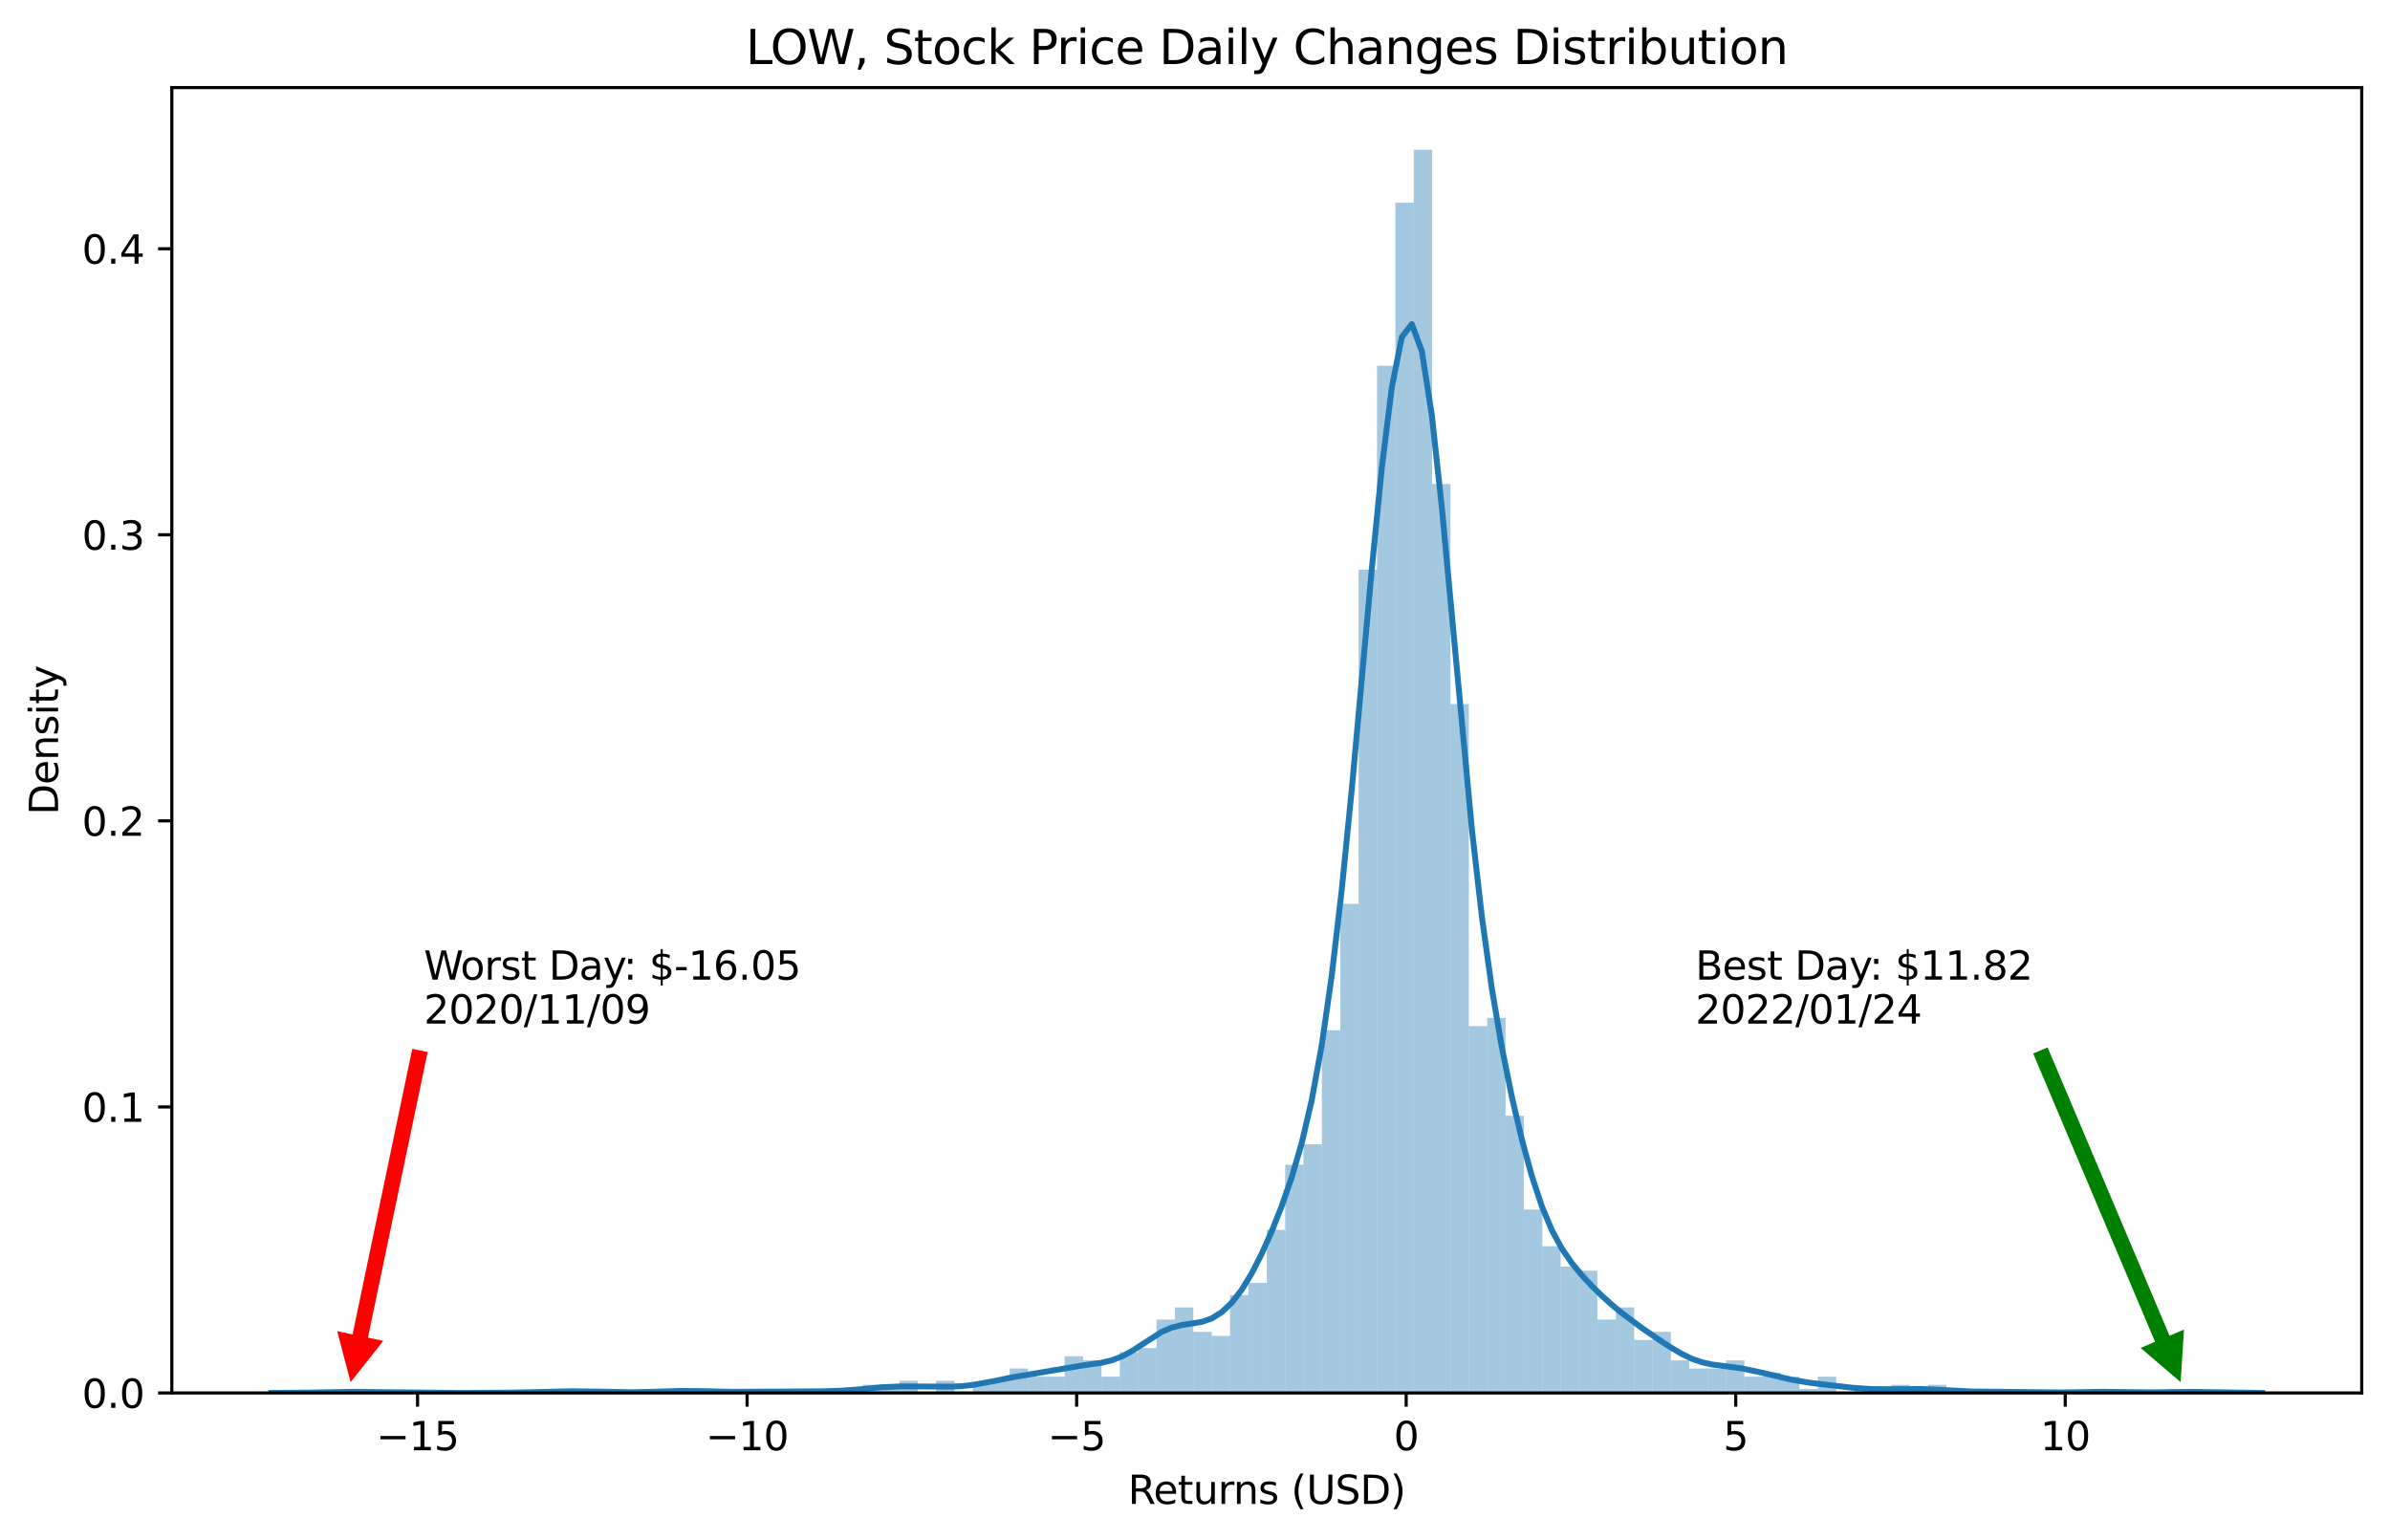 <?xml version="1.0" encoding="utf-8" standalone="no"?>
<!DOCTYPE svg PUBLIC "-//W3C//DTD SVG 1.1//EN"
  "http://www.w3.org/Graphics/SVG/1.1/DTD/svg11.dtd">
<svg xmlns:xlink="http://www.w3.org/1999/xlink" width="608.981pt" height="392.514pt" viewBox="0 0 608.981 392.514" xmlns="http://www.w3.org/2000/svg" version="1.1">
 <defs>
  <style type="text/css">*{stroke-linejoin: round; stroke-linecap: butt}</style>
 </defs>
 <g id="figure_1">
  <g id="patch_1">
   <path d="M 0 392.514 
L 608.981 392.514 
L 608.981 0 
L 0 0 
z
" style="fill: #ffffff"/>
  </g>
  <g id="axes_1">
   <g id="patch_2">
    <path d="M 43.781 354.958 
L 601.781 354.958 
L 601.781 22.318 
L 43.781 22.318 
z
" style="fill: #ffffff"/>
   </g>
   <g id="patch_3">
    <path d="M 88.761 354.958 
L 93.442 354.958 
L 93.442 353.919 
L 88.761 353.919 
z
" clip-path="url(#pbdc66cc6b4)" style="fill: #1f77b4; opacity: 0.4"/>
   </g>
   <g id="patch_4">
    <path d="M 93.442 354.958 
L 98.122 354.958 
L 98.122 354.958 
L 93.442 354.958 
z
" clip-path="url(#pbdc66cc6b4)" style="fill: #1f77b4; opacity: 0.4"/>
   </g>
   <g id="patch_5">
    <path d="M 98.122 354.958 
L 102.803 354.958 
L 102.803 354.958 
L 98.122 354.958 
z
" clip-path="url(#pbdc66cc6b4)" style="fill: #1f77b4; opacity: 0.4"/>
   </g>
   <g id="patch_6">
    <path d="M 102.803 354.958 
L 107.483 354.958 
L 107.483 354.958 
L 102.803 354.958 
z
" clip-path="url(#pbdc66cc6b4)" style="fill: #1f77b4; opacity: 0.4"/>
   </g>
   <g id="patch_7">
    <path d="M 107.483 354.958 
L 112.163 354.958 
L 112.163 354.958 
L 107.483 354.958 
z
" clip-path="url(#pbdc66cc6b4)" style="fill: #1f77b4; opacity: 0.4"/>
   </g>
   <g id="patch_8">
    <path d="M 112.163 354.958 
L 116.844 354.958 
L 116.844 354.958 
L 112.163 354.958 
z
" clip-path="url(#pbdc66cc6b4)" style="fill: #1f77b4; opacity: 0.4"/>
   </g>
   <g id="patch_9">
    <path d="M 116.844 354.958 
L 121.524 354.958 
L 121.524 354.958 
L 116.844 354.958 
z
" clip-path="url(#pbdc66cc6b4)" style="fill: #1f77b4; opacity: 0.4"/>
   </g>
   <g id="patch_10">
    <path d="M 121.524 354.958 
L 126.205 354.958 
L 126.205 354.958 
L 121.524 354.958 
z
" clip-path="url(#pbdc66cc6b4)" style="fill: #1f77b4; opacity: 0.4"/>
   </g>
   <g id="patch_11">
    <path d="M 126.205 354.958 
L 130.885 354.958 
L 130.885 354.958 
L 126.205 354.958 
z
" clip-path="url(#pbdc66cc6b4)" style="fill: #1f77b4; opacity: 0.4"/>
   </g>
   <g id="patch_12">
    <path d="M 130.885 354.958 
L 135.565 354.958 
L 135.565 354.958 
L 130.885 354.958 
z
" clip-path="url(#pbdc66cc6b4)" style="fill: #1f77b4; opacity: 0.4"/>
   </g>
   <g id="patch_13">
    <path d="M 135.565 354.958 
L 140.246 354.958 
L 140.246 354.958 
L 135.565 354.958 
z
" clip-path="url(#pbdc66cc6b4)" style="fill: #1f77b4; opacity: 0.4"/>
   </g>
   <g id="patch_14">
    <path d="M 140.246 354.958 
L 144.926 354.958 
L 144.926 353.919 
L 140.246 353.919 
z
" clip-path="url(#pbdc66cc6b4)" style="fill: #1f77b4; opacity: 0.4"/>
   </g>
   <g id="patch_15">
    <path d="M 144.926 354.958 
L 149.607 354.958 
L 149.607 354.958 
L 144.926 354.958 
z
" clip-path="url(#pbdc66cc6b4)" style="fill: #1f77b4; opacity: 0.4"/>
   </g>
   <g id="patch_16">
    <path d="M 149.607 354.958 
L 154.287 354.958 
L 154.287 353.919 
L 149.607 353.919 
z
" clip-path="url(#pbdc66cc6b4)" style="fill: #1f77b4; opacity: 0.4"/>
   </g>
   <g id="patch_17">
    <path d="M 154.287 354.958 
L 158.967 354.958 
L 158.967 354.958 
L 154.287 354.958 
z
" clip-path="url(#pbdc66cc6b4)" style="fill: #1f77b4; opacity: 0.4"/>
   </g>
   <g id="patch_18">
    <path d="M 158.967 354.958 
L 163.648 354.958 
L 163.648 354.958 
L 158.967 354.958 
z
" clip-path="url(#pbdc66cc6b4)" style="fill: #1f77b4; opacity: 0.4"/>
   </g>
   <g id="patch_19">
    <path d="M 163.648 354.958 
L 168.328 354.958 
L 168.328 354.958 
L 163.648 354.958 
z
" clip-path="url(#pbdc66cc6b4)" style="fill: #1f77b4; opacity: 0.4"/>
   </g>
   <g id="patch_20">
    <path d="M 168.328 354.958 
L 173.009 354.958 
L 173.009 353.919 
L 168.328 353.919 
z
" clip-path="url(#pbdc66cc6b4)" style="fill: #1f77b4; opacity: 0.4"/>
   </g>
   <g id="patch_21">
    <path d="M 173.009 354.958 
L 177.689 354.958 
L 177.689 354.958 
L 173.009 354.958 
z
" clip-path="url(#pbdc66cc6b4)" style="fill: #1f77b4; opacity: 0.4"/>
   </g>
   <g id="patch_22">
    <path d="M 177.689 354.958 
L 182.369 354.958 
L 182.369 353.919 
L 177.689 353.919 
z
" clip-path="url(#pbdc66cc6b4)" style="fill: #1f77b4; opacity: 0.4"/>
   </g>
   <g id="patch_23">
    <path d="M 182.369 354.958 
L 187.05 354.958 
L 187.05 354.958 
L 182.369 354.958 
z
" clip-path="url(#pbdc66cc6b4)" style="fill: #1f77b4; opacity: 0.4"/>
   </g>
   <g id="patch_24">
    <path d="M 187.05 354.958 
L 191.73 354.958 
L 191.73 354.958 
L 187.05 354.958 
z
" clip-path="url(#pbdc66cc6b4)" style="fill: #1f77b4; opacity: 0.4"/>
   </g>
   <g id="patch_25">
    <path d="M 191.73 354.958 
L 196.411 354.958 
L 196.411 353.919 
L 191.73 353.919 
z
" clip-path="url(#pbdc66cc6b4)" style="fill: #1f77b4; opacity: 0.4"/>
   </g>
   <g id="patch_26">
    <path d="M 196.411 354.958 
L 201.091 354.958 
L 201.091 354.958 
L 196.411 354.958 
z
" clip-path="url(#pbdc66cc6b4)" style="fill: #1f77b4; opacity: 0.4"/>
   </g>
   <g id="patch_27">
    <path d="M 201.091 354.958 
L 205.771 354.958 
L 205.771 354.958 
L 201.091 354.958 
z
" clip-path="url(#pbdc66cc6b4)" style="fill: #1f77b4; opacity: 0.4"/>
   </g>
   <g id="patch_28">
    <path d="M 205.771 354.958 
L 210.452 354.958 
L 210.452 353.919 
L 205.771 353.919 
z
" clip-path="url(#pbdc66cc6b4)" style="fill: #1f77b4; opacity: 0.4"/>
   </g>
   <g id="patch_29">
    <path d="M 210.452 354.958 
L 215.132 354.958 
L 215.132 354.958 
L 210.452 354.958 
z
" clip-path="url(#pbdc66cc6b4)" style="fill: #1f77b4; opacity: 0.4"/>
   </g>
   <g id="patch_30">
    <path d="M 215.132 354.958 
L 219.813 354.958 
L 219.813 354.958 
L 215.132 354.958 
z
" clip-path="url(#pbdc66cc6b4)" style="fill: #1f77b4; opacity: 0.4"/>
   </g>
   <g id="patch_31">
    <path d="M 219.813 354.958 
L 224.493 354.958 
L 224.493 352.881 
L 219.813 352.881 
z
" clip-path="url(#pbdc66cc6b4)" style="fill: #1f77b4; opacity: 0.4"/>
   </g>
   <g id="patch_32">
    <path d="M 224.493 354.958 
L 229.173 354.958 
L 229.173 353.919 
L 224.493 353.919 
z
" clip-path="url(#pbdc66cc6b4)" style="fill: #1f77b4; opacity: 0.4"/>
   </g>
   <g id="patch_33">
    <path d="M 229.173 354.958 
L 233.854 354.958 
L 233.854 351.842 
L 229.173 351.842 
z
" clip-path="url(#pbdc66cc6b4)" style="fill: #1f77b4; opacity: 0.4"/>
   </g>
   <g id="patch_34">
    <path d="M 233.854 354.958 
L 238.534 354.958 
L 238.534 354.958 
L 233.854 354.958 
z
" clip-path="url(#pbdc66cc6b4)" style="fill: #1f77b4; opacity: 0.4"/>
   </g>
   <g id="patch_35">
    <path d="M 238.534 354.958 
L 243.214 354.958 
L 243.214 351.842 
L 238.534 351.842 
z
" clip-path="url(#pbdc66cc6b4)" style="fill: #1f77b4; opacity: 0.4"/>
   </g>
   <g id="patch_36">
    <path d="M 243.214 354.958 
L 247.895 354.958 
L 247.895 354.958 
L 243.214 354.958 
z
" clip-path="url(#pbdc66cc6b4)" style="fill: #1f77b4; opacity: 0.4"/>
   </g>
   <g id="patch_37">
    <path d="M 247.895 354.958 
L 252.575 354.958 
L 252.575 352.881 
L 247.895 352.881 
z
" clip-path="url(#pbdc66cc6b4)" style="fill: #1f77b4; opacity: 0.4"/>
   </g>
   <g id="patch_38">
    <path d="M 252.575 354.958 
L 257.256 354.958 
L 257.256 351.842 
L 252.575 351.842 
z
" clip-path="url(#pbdc66cc6b4)" style="fill: #1f77b4; opacity: 0.4"/>
   </g>
   <g id="patch_39">
    <path d="M 257.256 354.958 
L 261.936 354.958 
L 261.936 348.726 
L 257.256 348.726 
z
" clip-path="url(#pbdc66cc6b4)" style="fill: #1f77b4; opacity: 0.4"/>
   </g>
   <g id="patch_40">
    <path d="M 261.936 354.958 
L 266.616 354.958 
L 266.616 350.803 
L 261.936 350.803 
z
" clip-path="url(#pbdc66cc6b4)" style="fill: #1f77b4; opacity: 0.4"/>
   </g>
   <g id="patch_41">
    <path d="M 266.616 354.958 
L 271.297 354.958 
L 271.297 350.803 
L 266.616 350.803 
z
" clip-path="url(#pbdc66cc6b4)" style="fill: #1f77b4; opacity: 0.4"/>
   </g>
   <g id="patch_42">
    <path d="M 271.297 354.958 
L 275.977 354.958 
L 275.977 345.61 
L 271.297 345.61 
z
" clip-path="url(#pbdc66cc6b4)" style="fill: #1f77b4; opacity: 0.4"/>
   </g>
   <g id="patch_43">
    <path d="M 275.977 354.958 
L 280.658 354.958 
L 280.658 346.649 
L 275.977 346.649 
z
" clip-path="url(#pbdc66cc6b4)" style="fill: #1f77b4; opacity: 0.4"/>
   </g>
   <g id="patch_44">
    <path d="M 280.658 354.958 
L 285.338 354.958 
L 285.338 350.803 
L 280.658 350.803 
z
" clip-path="url(#pbdc66cc6b4)" style="fill: #1f77b4; opacity: 0.4"/>
   </g>
   <g id="patch_45">
    <path d="M 285.338 354.958 
L 290.018 354.958 
L 290.018 344.571 
L 285.338 344.571 
z
" clip-path="url(#pbdc66cc6b4)" style="fill: #1f77b4; opacity: 0.4"/>
   </g>
   <g id="patch_46">
    <path d="M 290.018 354.958 
L 294.699 354.958 
L 294.699 343.533 
L 290.018 343.533 
z
" clip-path="url(#pbdc66cc6b4)" style="fill: #1f77b4; opacity: 0.4"/>
   </g>
   <g id="patch_47">
    <path d="M 294.699 354.958 
L 299.379 354.958 
L 299.379 336.262 
L 294.699 336.262 
z
" clip-path="url(#pbdc66cc6b4)" style="fill: #1f77b4; opacity: 0.4"/>
   </g>
   <g id="patch_48">
    <path d="M 299.379 354.958 
L 304.06 354.958 
L 304.06 333.146 
L 299.379 333.146 
z
" clip-path="url(#pbdc66cc6b4)" style="fill: #1f77b4; opacity: 0.4"/>
   </g>
   <g id="patch_49">
    <path d="M 304.06 354.958 
L 308.74 354.958 
L 308.74 339.378 
L 304.06 339.378 
z
" clip-path="url(#pbdc66cc6b4)" style="fill: #1f77b4; opacity: 0.4"/>
   </g>
   <g id="patch_50">
    <path d="M 308.74 354.958 
L 313.42 354.958 
L 313.42 340.416 
L 308.74 340.416 
z
" clip-path="url(#pbdc66cc6b4)" style="fill: #1f77b4; opacity: 0.4"/>
   </g>
   <g id="patch_51">
    <path d="M 313.42 354.958 
L 318.101 354.958 
L 318.101 330.03 
L 313.42 330.03 
z
" clip-path="url(#pbdc66cc6b4)" style="fill: #1f77b4; opacity: 0.4"/>
   </g>
   <g id="patch_52">
    <path d="M 318.101 354.958 
L 322.781 354.958 
L 322.781 326.914 
L 318.101 326.914 
z
" clip-path="url(#pbdc66cc6b4)" style="fill: #1f77b4; opacity: 0.4"/>
   </g>
   <g id="patch_53">
    <path d="M 322.781 354.958 
L 327.462 354.958 
L 327.462 313.411 
L 322.781 313.411 
z
" clip-path="url(#pbdc66cc6b4)" style="fill: #1f77b4; opacity: 0.4"/>
   </g>
   <g id="patch_54">
    <path d="M 327.462 354.958 
L 332.142 354.958 
L 332.142 296.792 
L 327.462 296.792 
z
" clip-path="url(#pbdc66cc6b4)" style="fill: #1f77b4; opacity: 0.4"/>
   </g>
   <g id="patch_55">
    <path d="M 332.142 354.958 
L 336.822 354.958 
L 336.822 291.598 
L 332.142 291.598 
z
" clip-path="url(#pbdc66cc6b4)" style="fill: #1f77b4; opacity: 0.4"/>
   </g>
   <g id="patch_56">
    <path d="M 336.822 354.958 
L 341.503 354.958 
L 341.503 262.515 
L 336.822 262.515 
z
" clip-path="url(#pbdc66cc6b4)" style="fill: #1f77b4; opacity: 0.4"/>
   </g>
   <g id="patch_57">
    <path d="M 341.503 354.958 
L 346.183 354.958 
L 346.183 230.316 
L 341.503 230.316 
z
" clip-path="url(#pbdc66cc6b4)" style="fill: #1f77b4; opacity: 0.4"/>
   </g>
   <g id="patch_58">
    <path d="M 346.183 354.958 
L 350.864 354.958 
L 350.864 145.143 
L 346.183 145.143 
z
" clip-path="url(#pbdc66cc6b4)" style="fill: #1f77b4; opacity: 0.4"/>
   </g>
   <g id="patch_59">
    <path d="M 350.864 354.958 
L 355.544 354.958 
L 355.544 93.209 
L 350.864 93.209 
z
" clip-path="url(#pbdc66cc6b4)" style="fill: #1f77b4; opacity: 0.4"/>
   </g>
   <g id="patch_60">
    <path d="M 355.544 354.958 
L 360.224 354.958 
L 360.224 51.661 
L 355.544 51.661 
z
" clip-path="url(#pbdc66cc6b4)" style="fill: #1f77b4; opacity: 0.4"/>
   </g>
   <g id="patch_61">
    <path d="M 360.224 354.958 
L 364.905 354.958 
L 364.905 38.158 
L 360.224 38.158 
z
" clip-path="url(#pbdc66cc6b4)" style="fill: #1f77b4; opacity: 0.4"/>
   </g>
   <g id="patch_62">
    <path d="M 364.905 354.958 
L 369.585 354.958 
L 369.585 123.331 
L 364.905 123.331 
z
" clip-path="url(#pbdc66cc6b4)" style="fill: #1f77b4; opacity: 0.4"/>
   </g>
   <g id="patch_63">
    <path d="M 369.585 354.958 
L 374.266 354.958 
L 374.266 179.42 
L 369.585 179.42 
z
" clip-path="url(#pbdc66cc6b4)" style="fill: #1f77b4; opacity: 0.4"/>
   </g>
   <g id="patch_64">
    <path d="M 374.266 354.958 
L 378.946 354.958 
L 378.946 261.476 
L 374.266 261.476 
z
" clip-path="url(#pbdc66cc6b4)" style="fill: #1f77b4; opacity: 0.4"/>
   </g>
   <g id="patch_65">
    <path d="M 378.946 354.958 
L 383.626 354.958 
L 383.626 259.399 
L 378.946 259.399 
z
" clip-path="url(#pbdc66cc6b4)" style="fill: #1f77b4; opacity: 0.4"/>
   </g>
   <g id="patch_66">
    <path d="M 383.626 354.958 
L 388.307 354.958 
L 388.307 284.327 
L 383.626 284.327 
z
" clip-path="url(#pbdc66cc6b4)" style="fill: #1f77b4; opacity: 0.4"/>
   </g>
   <g id="patch_67">
    <path d="M 388.307 354.958 
L 392.987 354.958 
L 392.987 308.217 
L 388.307 308.217 
z
" clip-path="url(#pbdc66cc6b4)" style="fill: #1f77b4; opacity: 0.4"/>
   </g>
   <g id="patch_68">
    <path d="M 392.987 354.958 
L 397.668 354.958 
L 397.668 317.565 
L 392.987 317.565 
z
" clip-path="url(#pbdc66cc6b4)" style="fill: #1f77b4; opacity: 0.4"/>
   </g>
   <g id="patch_69">
    <path d="M 397.668 354.958 
L 402.348 354.958 
L 402.348 322.759 
L 397.668 322.759 
z
" clip-path="url(#pbdc66cc6b4)" style="fill: #1f77b4; opacity: 0.4"/>
   </g>
   <g id="patch_70">
    <path d="M 402.348 354.958 
L 407.028 354.958 
L 407.028 323.797 
L 402.348 323.797 
z
" clip-path="url(#pbdc66cc6b4)" style="fill: #1f77b4; opacity: 0.4"/>
   </g>
   <g id="patch_71">
    <path d="M 407.028 354.958 
L 411.709 354.958 
L 411.709 336.262 
L 407.028 336.262 
z
" clip-path="url(#pbdc66cc6b4)" style="fill: #1f77b4; opacity: 0.4"/>
   </g>
   <g id="patch_72">
    <path d="M 411.709 354.958 
L 416.389 354.958 
L 416.389 333.146 
L 411.709 333.146 
z
" clip-path="url(#pbdc66cc6b4)" style="fill: #1f77b4; opacity: 0.4"/>
   </g>
   <g id="patch_73">
    <path d="M 416.389 354.958 
L 421.07 354.958 
L 421.07 341.455 
L 416.389 341.455 
z
" clip-path="url(#pbdc66cc6b4)" style="fill: #1f77b4; opacity: 0.4"/>
   </g>
   <g id="patch_74">
    <path d="M 421.07 354.958 
L 425.75 354.958 
L 425.75 339.378 
L 421.07 339.378 
z
" clip-path="url(#pbdc66cc6b4)" style="fill: #1f77b4; opacity: 0.4"/>
   </g>
   <g id="patch_75">
    <path d="M 425.75 354.958 
L 430.43 354.958 
L 430.43 346.649 
L 425.75 346.649 
z
" clip-path="url(#pbdc66cc6b4)" style="fill: #1f77b4; opacity: 0.4"/>
   </g>
   <g id="patch_76">
    <path d="M 430.43 354.958 
L 435.111 354.958 
L 435.111 348.726 
L 430.43 348.726 
z
" clip-path="url(#pbdc66cc6b4)" style="fill: #1f77b4; opacity: 0.4"/>
   </g>
   <g id="patch_77">
    <path d="M 435.111 354.958 
L 439.791 354.958 
L 439.791 348.726 
L 435.111 348.726 
z
" clip-path="url(#pbdc66cc6b4)" style="fill: #1f77b4; opacity: 0.4"/>
   </g>
   <g id="patch_78">
    <path d="M 439.791 354.958 
L 444.472 354.958 
L 444.472 346.649 
L 439.791 346.649 
z
" clip-path="url(#pbdc66cc6b4)" style="fill: #1f77b4; opacity: 0.4"/>
   </g>
   <g id="patch_79">
    <path d="M 444.472 354.958 
L 449.152 354.958 
L 449.152 350.803 
L 444.472 350.803 
z
" clip-path="url(#pbdc66cc6b4)" style="fill: #1f77b4; opacity: 0.4"/>
   </g>
   <g id="patch_80">
    <path d="M 449.152 354.958 
L 453.832 354.958 
L 453.832 349.765 
L 449.152 349.765 
z
" clip-path="url(#pbdc66cc6b4)" style="fill: #1f77b4; opacity: 0.4"/>
   </g>
   <g id="patch_81">
    <path d="M 453.832 354.958 
L 458.513 354.958 
L 458.513 350.803 
L 453.832 350.803 
z
" clip-path="url(#pbdc66cc6b4)" style="fill: #1f77b4; opacity: 0.4"/>
   </g>
   <g id="patch_82">
    <path d="M 458.513 354.958 
L 463.193 354.958 
L 463.193 353.919 
L 458.513 353.919 
z
" clip-path="url(#pbdc66cc6b4)" style="fill: #1f77b4; opacity: 0.4"/>
   </g>
   <g id="patch_83">
    <path d="M 463.193 354.958 
L 467.874 354.958 
L 467.874 350.803 
L 463.193 350.803 
z
" clip-path="url(#pbdc66cc6b4)" style="fill: #1f77b4; opacity: 0.4"/>
   </g>
   <g id="patch_84">
    <path d="M 467.874 354.958 
L 472.554 354.958 
L 472.554 354.958 
L 467.874 354.958 
z
" clip-path="url(#pbdc66cc6b4)" style="fill: #1f77b4; opacity: 0.4"/>
   </g>
   <g id="patch_85">
    <path d="M 472.554 354.958 
L 477.234 354.958 
L 477.234 353.919 
L 472.554 353.919 
z
" clip-path="url(#pbdc66cc6b4)" style="fill: #1f77b4; opacity: 0.4"/>
   </g>
   <g id="patch_86">
    <path d="M 477.234 354.958 
L 481.915 354.958 
L 481.915 354.958 
L 477.234 354.958 
z
" clip-path="url(#pbdc66cc6b4)" style="fill: #1f77b4; opacity: 0.4"/>
   </g>
   <g id="patch_87">
    <path d="M 481.915 354.958 
L 486.595 354.958 
L 486.595 352.881 
L 481.915 352.881 
z
" clip-path="url(#pbdc66cc6b4)" style="fill: #1f77b4; opacity: 0.4"/>
   </g>
   <g id="patch_88">
    <path d="M 486.595 354.958 
L 491.276 354.958 
L 491.276 354.958 
L 486.595 354.958 
z
" clip-path="url(#pbdc66cc6b4)" style="fill: #1f77b4; opacity: 0.4"/>
   </g>
   <g id="patch_89">
    <path d="M 491.276 354.958 
L 495.956 354.958 
L 495.956 352.881 
L 491.276 352.881 
z
" clip-path="url(#pbdc66cc6b4)" style="fill: #1f77b4; opacity: 0.4"/>
   </g>
   <g id="patch_90">
    <path d="M 495.956 354.958 
L 500.636 354.958 
L 500.636 354.958 
L 495.956 354.958 
z
" clip-path="url(#pbdc66cc6b4)" style="fill: #1f77b4; opacity: 0.4"/>
   </g>
   <g id="patch_91">
    <path d="M 500.636 354.958 
L 505.317 354.958 
L 505.317 354.958 
L 500.636 354.958 
z
" clip-path="url(#pbdc66cc6b4)" style="fill: #1f77b4; opacity: 0.4"/>
   </g>
   <g id="patch_92">
    <path d="M 505.317 354.958 
L 509.997 354.958 
L 509.997 353.919 
L 505.317 353.919 
z
" clip-path="url(#pbdc66cc6b4)" style="fill: #1f77b4; opacity: 0.4"/>
   </g>
   <g id="patch_93">
    <path d="M 509.997 354.958 
L 514.678 354.958 
L 514.678 354.958 
L 509.997 354.958 
z
" clip-path="url(#pbdc66cc6b4)" style="fill: #1f77b4; opacity: 0.4"/>
   </g>
   <g id="patch_94">
    <path d="M 514.678 354.958 
L 519.358 354.958 
L 519.358 354.958 
L 514.678 354.958 
z
" clip-path="url(#pbdc66cc6b4)" style="fill: #1f77b4; opacity: 0.4"/>
   </g>
   <g id="patch_95">
    <path d="M 519.358 354.958 
L 524.038 354.958 
L 524.038 354.958 
L 519.358 354.958 
z
" clip-path="url(#pbdc66cc6b4)" style="fill: #1f77b4; opacity: 0.4"/>
   </g>
   <g id="patch_96">
    <path d="M 524.038 354.958 
L 528.719 354.958 
L 528.719 354.958 
L 524.038 354.958 
z
" clip-path="url(#pbdc66cc6b4)" style="fill: #1f77b4; opacity: 0.4"/>
   </g>
   <g id="patch_97">
    <path d="M 528.719 354.958 
L 533.399 354.958 
L 533.399 354.958 
L 528.719 354.958 
z
" clip-path="url(#pbdc66cc6b4)" style="fill: #1f77b4; opacity: 0.4"/>
   </g>
   <g id="patch_98">
    <path d="M 533.399 354.958 
L 538.08 354.958 
L 538.08 353.919 
L 533.399 353.919 
z
" clip-path="url(#pbdc66cc6b4)" style="fill: #1f77b4; opacity: 0.4"/>
   </g>
   <g id="patch_99">
    <path d="M 538.08 354.958 
L 542.76 354.958 
L 542.76 354.958 
L 538.08 354.958 
z
" clip-path="url(#pbdc66cc6b4)" style="fill: #1f77b4; opacity: 0.4"/>
   </g>
   <g id="patch_100">
    <path d="M 542.76 354.958 
L 547.44 354.958 
L 547.44 354.958 
L 542.76 354.958 
z
" clip-path="url(#pbdc66cc6b4)" style="fill: #1f77b4; opacity: 0.4"/>
   </g>
   <g id="patch_101">
    <path d="M 547.44 354.958 
L 552.121 354.958 
L 552.121 354.958 
L 547.44 354.958 
z
" clip-path="url(#pbdc66cc6b4)" style="fill: #1f77b4; opacity: 0.4"/>
   </g>
   <g id="patch_102">
    <path d="M 552.121 354.958 
L 556.801 354.958 
L 556.801 353.919 
L 552.121 353.919 
z
" clip-path="url(#pbdc66cc6b4)" style="fill: #1f77b4; opacity: 0.4"/>
   </g>
   <g id="matplotlib.axis_1">
    <g id="xtick_1">
     <g id="line2d_1">
      <defs>
       <path id="mb9cdaf62a6" d="M 0 0 
L 0 3.5 
" style="stroke: #000000; stroke-width: 0.8"/>
      </defs>
      <g>
       <use xlink:href="#mb9cdaf62a6" x="106.395" y="354.958" style="stroke: #000000; stroke-width: 0.8"/>
      </g>
     </g>
     <g id="text_1">
      <!-- −15 -->
      <g transform="translate(95.842 369.557)scale(0.1 -0.1)">
       <defs>
        <path id="DejaVuSans-2212" d="M 678 2272 
L 4684 2272 
L 4684 1741 
L 678 1741 
L 678 2272 
z
" transform="scale(0.016)"/>
        <path id="DejaVuSans-31" d="M 794 531 
L 1825 531 
L 1825 4091 
L 703 3866 
L 703 4441 
L 1819 4666 
L 2450 4666 
L 2450 531 
L 3481 531 
L 3481 0 
L 794 0 
L 794 531 
z
" transform="scale(0.016)"/>
        <path id="DejaVuSans-35" d="M 691 4666 
L 3169 4666 
L 3169 4134 
L 1269 4134 
L 1269 2991 
Q 1406 3038 1543 3061 
Q 1681 3084 1819 3084 
Q 2600 3084 3056 2656 
Q 3513 2228 3513 1497 
Q 3513 744 3044 326 
Q 2575 -91 1722 -91 
Q 1428 -91 1123 -41 
Q 819 9 494 109 
L 494 744 
Q 775 591 1075 516 
Q 1375 441 1709 441 
Q 2250 441 2565 725 
Q 2881 1009 2881 1497 
Q 2881 1984 2565 2268 
Q 2250 2553 1709 2553 
Q 1456 2553 1204 2497 
Q 953 2441 691 2322 
L 691 4666 
z
" transform="scale(0.016)"/>
       </defs>
       <use xlink:href="#DejaVuSans-2212"/>
       <use xlink:href="#DejaVuSans-31" x="83.789"/>
       <use xlink:href="#DejaVuSans-35" x="147.412"/>
      </g>
     </g>
    </g>
    <g id="xtick_2">
     <g id="line2d_2">
      <g>
       <use xlink:href="#mb9cdaf62a6" x="190.363" y="354.958" style="stroke: #000000; stroke-width: 0.8"/>
      </g>
     </g>
     <g id="text_2">
      <!-- −10 -->
      <g transform="translate(179.811 369.557)scale(0.1 -0.1)">
       <defs>
        <path id="DejaVuSans-30" d="M 2034 4250 
Q 1547 4250 1301 3770 
Q 1056 3291 1056 2328 
Q 1056 1369 1301 889 
Q 1547 409 2034 409 
Q 2525 409 2770 889 
Q 3016 1369 3016 2328 
Q 3016 3291 2770 3770 
Q 2525 4250 2034 4250 
z
M 2034 4750 
Q 2819 4750 3233 4129 
Q 3647 3509 3647 2328 
Q 3647 1150 3233 529 
Q 2819 -91 2034 -91 
Q 1250 -91 836 529 
Q 422 1150 422 2328 
Q 422 3509 836 4129 
Q 1250 4750 2034 4750 
z
" transform="scale(0.016)"/>
       </defs>
       <use xlink:href="#DejaVuSans-2212"/>
       <use xlink:href="#DejaVuSans-31" x="83.789"/>
       <use xlink:href="#DejaVuSans-30" x="147.412"/>
      </g>
     </g>
    </g>
    <g id="xtick_3">
     <g id="line2d_3">
      <g>
       <use xlink:href="#mb9cdaf62a6" x="274.331" y="354.958" style="stroke: #000000; stroke-width: 0.8"/>
      </g>
     </g>
     <g id="text_3">
      <!-- −5 -->
      <g transform="translate(266.96 369.557)scale(0.1 -0.1)">
       <use xlink:href="#DejaVuSans-2212"/>
       <use xlink:href="#DejaVuSans-35" x="83.789"/>
      </g>
     </g>
    </g>
    <g id="xtick_4">
     <g id="line2d_4">
      <g>
       <use xlink:href="#mb9cdaf62a6" x="358.3" y="354.958" style="stroke: #000000; stroke-width: 0.8"/>
      </g>
     </g>
     <g id="text_4">
      <!-- 0 -->
      <g transform="translate(355.119 369.557)scale(0.1 -0.1)">
       <use xlink:href="#DejaVuSans-30"/>
      </g>
     </g>
    </g>
    <g id="xtick_5">
     <g id="line2d_5">
      <g>
       <use xlink:href="#mb9cdaf62a6" x="442.268" y="354.958" style="stroke: #000000; stroke-width: 0.8"/>
      </g>
     </g>
     <g id="text_5">
      <!-- 5 -->
      <g transform="translate(439.087 369.557)scale(0.1 -0.1)">
       <use xlink:href="#DejaVuSans-35"/>
      </g>
     </g>
    </g>
    <g id="xtick_6">
     <g id="line2d_6">
      <g>
       <use xlink:href="#mb9cdaf62a6" x="526.237" y="354.958" style="stroke: #000000; stroke-width: 0.8"/>
      </g>
     </g>
     <g id="text_6">
      <!-- 10 -->
      <g transform="translate(519.874 369.557)scale(0.1 -0.1)">
       <use xlink:href="#DejaVuSans-31"/>
       <use xlink:href="#DejaVuSans-30" x="63.623"/>
      </g>
     </g>
    </g>
    <g id="text_7">
     <!-- Returns (USD) -->
     <g transform="translate(287.411 383.235)scale(0.1 -0.1)">
      <defs>
       <path id="DejaVuSans-52" d="M 2841 2188 
Q 3044 2119 3236 1894 
Q 3428 1669 3622 1275 
L 4263 0 
L 3584 0 
L 2988 1197 
Q 2756 1666 2539 1819 
Q 2322 1972 1947 1972 
L 1259 1972 
L 1259 0 
L 628 0 
L 628 4666 
L 2053 4666 
Q 2853 4666 3247 4331 
Q 3641 3997 3641 3322 
Q 3641 2881 3436 2590 
Q 3231 2300 2841 2188 
z
M 1259 4147 
L 1259 2491 
L 2053 2491 
Q 2509 2491 2742 2702 
Q 2975 2913 2975 3322 
Q 2975 3731 2742 3939 
Q 2509 4147 2053 4147 
L 1259 4147 
z
" transform="scale(0.016)"/>
       <path id="DejaVuSans-65" d="M 3597 1894 
L 3597 1613 
L 953 1613 
Q 991 1019 1311 708 
Q 1631 397 2203 397 
Q 2534 397 2845 478 
Q 3156 559 3463 722 
L 3463 178 
Q 3153 47 2828 -22 
Q 2503 -91 2169 -91 
Q 1331 -91 842 396 
Q 353 884 353 1716 
Q 353 2575 817 3079 
Q 1281 3584 2069 3584 
Q 2775 3584 3186 3129 
Q 3597 2675 3597 1894 
z
M 3022 2063 
Q 3016 2534 2758 2815 
Q 2500 3097 2075 3097 
Q 1594 3097 1305 2825 
Q 1016 2553 972 2059 
L 3022 2063 
z
" transform="scale(0.016)"/>
       <path id="DejaVuSans-74" d="M 1172 4494 
L 1172 3500 
L 2356 3500 
L 2356 3053 
L 1172 3053 
L 1172 1153 
Q 1172 725 1289 603 
Q 1406 481 1766 481 
L 2356 481 
L 2356 0 
L 1766 0 
Q 1100 0 847 248 
Q 594 497 594 1153 
L 594 3053 
L 172 3053 
L 172 3500 
L 594 3500 
L 594 4494 
L 1172 4494 
z
" transform="scale(0.016)"/>
       <path id="DejaVuSans-75" d="M 544 1381 
L 544 3500 
L 1119 3500 
L 1119 1403 
Q 1119 906 1312 657 
Q 1506 409 1894 409 
Q 2359 409 2629 706 
Q 2900 1003 2900 1516 
L 2900 3500 
L 3475 3500 
L 3475 0 
L 2900 0 
L 2900 538 
Q 2691 219 2414 64 
Q 2138 -91 1772 -91 
Q 1169 -91 856 284 
Q 544 659 544 1381 
z
M 1991 3584 
L 1991 3584 
z
" transform="scale(0.016)"/>
       <path id="DejaVuSans-72" d="M 2631 2963 
Q 2534 3019 2420 3045 
Q 2306 3072 2169 3072 
Q 1681 3072 1420 2755 
Q 1159 2438 1159 1844 
L 1159 0 
L 581 0 
L 581 3500 
L 1159 3500 
L 1159 2956 
Q 1341 3275 1631 3429 
Q 1922 3584 2338 3584 
Q 2397 3584 2469 3576 
Q 2541 3569 2628 3553 
L 2631 2963 
z
" transform="scale(0.016)"/>
       <path id="DejaVuSans-6e" d="M 3513 2113 
L 3513 0 
L 2938 0 
L 2938 2094 
Q 2938 2591 2744 2837 
Q 2550 3084 2163 3084 
Q 1697 3084 1428 2787 
Q 1159 2491 1159 1978 
L 1159 0 
L 581 0 
L 581 3500 
L 1159 3500 
L 1159 2956 
Q 1366 3272 1645 3428 
Q 1925 3584 2291 3584 
Q 2894 3584 3203 3211 
Q 3513 2838 3513 2113 
z
" transform="scale(0.016)"/>
       <path id="DejaVuSans-73" d="M 2834 3397 
L 2834 2853 
Q 2591 2978 2328 3040 
Q 2066 3103 1784 3103 
Q 1356 3103 1142 2972 
Q 928 2841 928 2578 
Q 928 2378 1081 2264 
Q 1234 2150 1697 2047 
L 1894 2003 
Q 2506 1872 2764 1633 
Q 3022 1394 3022 966 
Q 3022 478 2636 193 
Q 2250 -91 1575 -91 
Q 1294 -91 989 -36 
Q 684 19 347 128 
L 347 722 
Q 666 556 975 473 
Q 1284 391 1588 391 
Q 1994 391 2212 530 
Q 2431 669 2431 922 
Q 2431 1156 2273 1281 
Q 2116 1406 1581 1522 
L 1381 1569 
Q 847 1681 609 1914 
Q 372 2147 372 2553 
Q 372 3047 722 3315 
Q 1072 3584 1716 3584 
Q 2034 3584 2315 3537 
Q 2597 3491 2834 3397 
z
" transform="scale(0.016)"/>
       <path id="DejaVuSans-20" transform="scale(0.016)"/>
       <path id="DejaVuSans-28" d="M 1984 4856 
Q 1566 4138 1362 3434 
Q 1159 2731 1159 2009 
Q 1159 1288 1364 580 
Q 1569 -128 1984 -844 
L 1484 -844 
Q 1016 -109 783 600 
Q 550 1309 550 2009 
Q 550 2706 781 3412 
Q 1013 4119 1484 4856 
L 1984 4856 
z
" transform="scale(0.016)"/>
       <path id="DejaVuSans-55" d="M 556 4666 
L 1191 4666 
L 1191 1831 
Q 1191 1081 1462 751 
Q 1734 422 2344 422 
Q 2950 422 3222 751 
Q 3494 1081 3494 1831 
L 3494 4666 
L 4128 4666 
L 4128 1753 
Q 4128 841 3676 375 
Q 3225 -91 2344 -91 
Q 1459 -91 1007 375 
Q 556 841 556 1753 
L 556 4666 
z
" transform="scale(0.016)"/>
       <path id="DejaVuSans-53" d="M 3425 4513 
L 3425 3897 
Q 3066 4069 2747 4153 
Q 2428 4238 2131 4238 
Q 1616 4238 1336 4038 
Q 1056 3838 1056 3469 
Q 1056 3159 1242 3001 
Q 1428 2844 1947 2747 
L 2328 2669 
Q 3034 2534 3370 2195 
Q 3706 1856 3706 1288 
Q 3706 609 3251 259 
Q 2797 -91 1919 -91 
Q 1588 -91 1214 -16 
Q 841 59 441 206 
L 441 856 
Q 825 641 1194 531 
Q 1563 422 1919 422 
Q 2459 422 2753 634 
Q 3047 847 3047 1241 
Q 3047 1584 2836 1778 
Q 2625 1972 2144 2069 
L 1759 2144 
Q 1053 2284 737 2584 
Q 422 2884 422 3419 
Q 422 4038 858 4394 
Q 1294 4750 2059 4750 
Q 2388 4750 2728 4690 
Q 3069 4631 3425 4513 
z
" transform="scale(0.016)"/>
       <path id="DejaVuSans-44" d="M 1259 4147 
L 1259 519 
L 2022 519 
Q 2988 519 3436 956 
Q 3884 1394 3884 2338 
Q 3884 3275 3436 3711 
Q 2988 4147 2022 4147 
L 1259 4147 
z
M 628 4666 
L 1925 4666 
Q 3281 4666 3915 4102 
Q 4550 3538 4550 2338 
Q 4550 1131 3912 565 
Q 3275 0 1925 0 
L 628 0 
L 628 4666 
z
" transform="scale(0.016)"/>
       <path id="DejaVuSans-29" d="M 513 4856 
L 1013 4856 
Q 1481 4119 1714 3412 
Q 1947 2706 1947 2009 
Q 1947 1309 1714 600 
Q 1481 -109 1013 -844 
L 513 -844 
Q 928 -128 1133 580 
Q 1338 1288 1338 2009 
Q 1338 2731 1133 3434 
Q 928 4138 513 4856 
z
" transform="scale(0.016)"/>
      </defs>
      <use xlink:href="#DejaVuSans-52"/>
      <use xlink:href="#DejaVuSans-65" x="64.982"/>
      <use xlink:href="#DejaVuSans-74" x="126.506"/>
      <use xlink:href="#DejaVuSans-75" x="165.715"/>
      <use xlink:href="#DejaVuSans-72" x="229.094"/>
      <use xlink:href="#DejaVuSans-6e" x="268.457"/>
      <use xlink:href="#DejaVuSans-73" x="331.836"/>
      <use xlink:href="#DejaVuSans-20" x="383.936"/>
      <use xlink:href="#DejaVuSans-28" x="415.723"/>
      <use xlink:href="#DejaVuSans-55" x="454.736"/>
      <use xlink:href="#DejaVuSans-53" x="527.93"/>
      <use xlink:href="#DejaVuSans-44" x="591.406"/>
      <use xlink:href="#DejaVuSans-29" x="668.408"/>
     </g>
    </g>
   </g>
   <g id="matplotlib.axis_2">
    <g id="ytick_1">
     <g id="line2d_7">
      <defs>
       <path id="m489be6941e" d="M 0 0 
L -3.5 0 
" style="stroke: #000000; stroke-width: 0.8"/>
      </defs>
      <g>
       <use xlink:href="#m489be6941e" x="43.781" y="354.958" style="stroke: #000000; stroke-width: 0.8"/>
      </g>
     </g>
     <g id="text_8">
      <!-- 0.0 -->
      <g transform="translate(20.878 358.757)scale(0.1 -0.1)">
       <defs>
        <path id="DejaVuSans-2e" d="M 684 794 
L 1344 794 
L 1344 0 
L 684 0 
L 684 794 
z
" transform="scale(0.016)"/>
       </defs>
       <use xlink:href="#DejaVuSans-30"/>
       <use xlink:href="#DejaVuSans-2e" x="63.623"/>
       <use xlink:href="#DejaVuSans-30" x="95.41"/>
      </g>
     </g>
    </g>
    <g id="ytick_2">
     <g id="line2d_8">
      <g>
       <use xlink:href="#m489be6941e" x="43.781" y="282.066" style="stroke: #000000; stroke-width: 0.8"/>
      </g>
     </g>
     <g id="text_9">
      <!-- 0.1 -->
      <g transform="translate(20.878 285.866)scale(0.1 -0.1)">
       <use xlink:href="#DejaVuSans-30"/>
       <use xlink:href="#DejaVuSans-2e" x="63.623"/>
       <use xlink:href="#DejaVuSans-31" x="95.41"/>
      </g>
     </g>
    </g>
    <g id="ytick_3">
     <g id="line2d_9">
      <g>
       <use xlink:href="#m489be6941e" x="43.781" y="209.175" style="stroke: #000000; stroke-width: 0.8"/>
      </g>
     </g>
     <g id="text_10">
      <!-- 0.2 -->
      <g transform="translate(20.878 212.974)scale(0.1 -0.1)">
       <defs>
        <path id="DejaVuSans-32" d="M 1228 531 
L 3431 531 
L 3431 0 
L 469 0 
L 469 531 
Q 828 903 1448 1529 
Q 2069 2156 2228 2338 
Q 2531 2678 2651 2914 
Q 2772 3150 2772 3378 
Q 2772 3750 2511 3984 
Q 2250 4219 1831 4219 
Q 1534 4219 1204 4116 
Q 875 4013 500 3803 
L 500 4441 
Q 881 4594 1212 4672 
Q 1544 4750 1819 4750 
Q 2544 4750 2975 4387 
Q 3406 4025 3406 3419 
Q 3406 3131 3298 2873 
Q 3191 2616 2906 2266 
Q 2828 2175 2409 1742 
Q 1991 1309 1228 531 
z
" transform="scale(0.016)"/>
       </defs>
       <use xlink:href="#DejaVuSans-30"/>
       <use xlink:href="#DejaVuSans-2e" x="63.623"/>
       <use xlink:href="#DejaVuSans-32" x="95.41"/>
      </g>
     </g>
    </g>
    <g id="ytick_4">
     <g id="line2d_10">
      <g>
       <use xlink:href="#m489be6941e" x="43.781" y="136.283" style="stroke: #000000; stroke-width: 0.8"/>
      </g>
     </g>
     <g id="text_11">
      <!-- 0.3 -->
      <g transform="translate(20.878 140.082)scale(0.1 -0.1)">
       <defs>
        <path id="DejaVuSans-33" d="M 2597 2516 
Q 3050 2419 3304 2112 
Q 3559 1806 3559 1356 
Q 3559 666 3084 287 
Q 2609 -91 1734 -91 
Q 1441 -91 1130 -33 
Q 819 25 488 141 
L 488 750 
Q 750 597 1062 519 
Q 1375 441 1716 441 
Q 2309 441 2620 675 
Q 2931 909 2931 1356 
Q 2931 1769 2642 2001 
Q 2353 2234 1838 2234 
L 1294 2234 
L 1294 2753 
L 1863 2753 
Q 2328 2753 2575 2939 
Q 2822 3125 2822 3475 
Q 2822 3834 2567 4026 
Q 2313 4219 1838 4219 
Q 1578 4219 1281 4162 
Q 984 4106 628 3988 
L 628 4550 
Q 988 4650 1302 4700 
Q 1616 4750 1894 4750 
Q 2613 4750 3031 4423 
Q 3450 4097 3450 3541 
Q 3450 3153 3228 2886 
Q 3006 2619 2597 2516 
z
" transform="scale(0.016)"/>
       </defs>
       <use xlink:href="#DejaVuSans-30"/>
       <use xlink:href="#DejaVuSans-2e" x="63.623"/>
       <use xlink:href="#DejaVuSans-33" x="95.41"/>
      </g>
     </g>
    </g>
    <g id="ytick_5">
     <g id="line2d_11">
      <g>
       <use xlink:href="#m489be6941e" x="43.781" y="63.391" style="stroke: #000000; stroke-width: 0.8"/>
      </g>
     </g>
     <g id="text_12">
      <!-- 0.4 -->
      <g transform="translate(20.878 67.191)scale(0.1 -0.1)">
       <defs>
        <path id="DejaVuSans-34" d="M 2419 4116 
L 825 1625 
L 2419 1625 
L 2419 4116 
z
M 2253 4666 
L 3047 4666 
L 3047 1625 
L 3713 1625 
L 3713 1100 
L 3047 1100 
L 3047 0 
L 2419 0 
L 2419 1100 
L 313 1100 
L 313 1709 
L 2253 4666 
z
" transform="scale(0.016)"/>
       </defs>
       <use xlink:href="#DejaVuSans-30"/>
       <use xlink:href="#DejaVuSans-2e" x="63.623"/>
       <use xlink:href="#DejaVuSans-34" x="95.41"/>
      </g>
     </g>
    </g>
    <g id="text_13">
     <!-- Density -->
     <g transform="translate(14.798 207.647)rotate(-90)scale(0.1 -0.1)">
      <defs>
       <path id="DejaVuSans-69" d="M 603 3500 
L 1178 3500 
L 1178 0 
L 603 0 
L 603 3500 
z
M 603 4863 
L 1178 4863 
L 1178 4134 
L 603 4134 
L 603 4863 
z
" transform="scale(0.016)"/>
       <path id="DejaVuSans-79" d="M 2059 -325 
Q 1816 -950 1584 -1140 
Q 1353 -1331 966 -1331 
L 506 -1331 
L 506 -850 
L 844 -850 
Q 1081 -850 1212 -737 
Q 1344 -625 1503 -206 
L 1606 56 
L 191 3500 
L 800 3500 
L 1894 763 
L 2988 3500 
L 3597 3500 
L 2059 -325 
z
" transform="scale(0.016)"/>
      </defs>
      <use xlink:href="#DejaVuSans-44"/>
      <use xlink:href="#DejaVuSans-65" x="77.002"/>
      <use xlink:href="#DejaVuSans-6e" x="138.525"/>
      <use xlink:href="#DejaVuSans-73" x="201.904"/>
      <use xlink:href="#DejaVuSans-69" x="254.004"/>
      <use xlink:href="#DejaVuSans-74" x="281.787"/>
      <use xlink:href="#DejaVuSans-79" x="320.996"/>
     </g>
    </g>
   </g>
   <g id="line2d_12">
    <path d="M 69.145 354.955 
L 79.341 354.853 
L 89.538 354.664 
L 117.578 354.958 
L 130.324 354.871 
L 145.618 354.526 
L 153.265 354.625 
L 160.913 354.768 
L 166.011 354.668 
L 173.658 354.437 
L 178.757 354.49 
L 186.404 354.667 
L 209.346 354.544 
L 214.444 354.382 
L 219.542 353.994 
L 224.641 353.507 
L 229.739 353.279 
L 242.484 353.352 
L 245.033 353.216 
L 247.583 352.955 
L 252.681 352.049 
L 257.779 351 
L 275.623 347.983 
L 280.721 347.249 
L 283.27 346.639 
L 285.819 345.673 
L 288.368 344.308 
L 296.016 339.392 
L 298.565 338.299 
L 301.114 337.662 
L 306.212 336.846 
L 308.761 335.96 
L 311.31 334.369 
L 313.859 331.941 
L 316.408 328.635 
L 318.958 324.458 
L 321.507 319.463 
L 324.056 313.73 
L 326.605 307.286 
L 329.154 299.947 
L 331.703 291.204 
L 334.252 280.27 
L 336.801 266.264 
L 339.35 248.461 
L 341.9 226.571 
L 344.449 201.01 
L 349.547 144.925 
L 352.096 119.203 
L 354.645 98.691 
L 357.194 85.881 
L 359.743 82.59 
L 362.292 89.505 
L 364.842 105.845 
L 367.391 129.388 
L 375.038 211.275 
L 377.587 233.63 
L 380.136 251.958 
L 382.685 266.941 
L 385.234 279.539 
L 387.784 290.406 
L 390.333 299.722 
L 392.882 307.419 
L 395.431 313.498 
L 397.98 318.189 
L 400.529 321.884 
L 403.078 324.973 
L 405.627 327.712 
L 408.176 330.209 
L 410.726 332.498 
L 413.275 334.604 
L 418.373 338.413 
L 423.471 341.9 
L 426.02 343.54 
L 428.569 345.029 
L 431.118 346.257 
L 433.667 347.143 
L 436.217 347.699 
L 443.864 348.708 
L 448.962 349.792 
L 456.609 351.602 
L 461.708 352.444 
L 471.904 353.619 
L 477.002 353.977 
L 482.101 353.991 
L 489.748 353.953 
L 494.846 354.195 
L 502.493 354.584 
L 525.435 354.824 
L 535.632 354.666 
L 548.377 354.8 
L 558.574 354.672 
L 576.418 354.955 
L 576.418 354.955 
" clip-path="url(#pbdc66cc6b4)" style="fill: none; stroke: #1f77b4; stroke-width: 1.5; stroke-linecap: square"/>
   </g>
   <g id="patch_103">
    <path d="M 43.781 354.958 
L 43.781 22.318 
" style="fill: none; stroke: #000000; stroke-width: 0.8; stroke-linejoin: miter; stroke-linecap: square"/>
   </g>
   <g id="patch_104">
    <path d="M 601.781 354.958 
L 601.781 22.318 
" style="fill: none; stroke: #000000; stroke-width: 0.8; stroke-linejoin: miter; stroke-linecap: square"/>
   </g>
   <g id="patch_105">
    <path d="M 43.781 354.958 
L 601.781 354.958 
" style="fill: none; stroke: #000000; stroke-width: 0.8; stroke-linejoin: miter; stroke-linecap: square"/>
   </g>
   <g id="patch_106">
    <path d="M 43.781 22.318 
L 601.781 22.318 
" style="fill: none; stroke: #000000; stroke-width: 0.8; stroke-linejoin: miter; stroke-linecap: square"/>
   </g>
   <g id="patch_107">
    <path d="M 108.962 268.088 
Q 101.357 304.472 93.752 340.857 
L 97.667 341.675 
Q 93.503 346.936 89.339 352.196 
Q 87.63 345.708 85.921 339.22 
L 89.837 340.038 
Q 97.442 303.654 105.046 267.27 
L 108.962 268.088 
z
" style="fill: #ff0000"/>
   </g>
   <g id="text_14">
    <!-- Worst Day: $-16.05 -->
    <g transform="translate(108 249.637)scale(0.1 -0.1)">
     <defs>
      <path id="DejaVuSans-57" d="M 213 4666 
L 850 4666 
L 1831 722 
L 2809 4666 
L 3519 4666 
L 4500 722 
L 5478 4666 
L 6119 4666 
L 4947 0 
L 4153 0 
L 3169 4050 
L 2175 0 
L 1381 0 
L 213 4666 
z
" transform="scale(0.016)"/>
      <path id="DejaVuSans-6f" d="M 1959 3097 
Q 1497 3097 1228 2736 
Q 959 2375 959 1747 
Q 959 1119 1226 758 
Q 1494 397 1959 397 
Q 2419 397 2687 759 
Q 2956 1122 2956 1747 
Q 2956 2369 2687 2733 
Q 2419 3097 1959 3097 
z
M 1959 3584 
Q 2709 3584 3137 3096 
Q 3566 2609 3566 1747 
Q 3566 888 3137 398 
Q 2709 -91 1959 -91 
Q 1206 -91 779 398 
Q 353 888 353 1747 
Q 353 2609 779 3096 
Q 1206 3584 1959 3584 
z
" transform="scale(0.016)"/>
      <path id="DejaVuSans-61" d="M 2194 1759 
Q 1497 1759 1228 1600 
Q 959 1441 959 1056 
Q 959 750 1161 570 
Q 1363 391 1709 391 
Q 2188 391 2477 730 
Q 2766 1069 2766 1631 
L 2766 1759 
L 2194 1759 
z
M 3341 1997 
L 3341 0 
L 2766 0 
L 2766 531 
Q 2569 213 2275 61 
Q 1981 -91 1556 -91 
Q 1019 -91 701 211 
Q 384 513 384 1019 
Q 384 1609 779 1909 
Q 1175 2209 1959 2209 
L 2766 2209 
L 2766 2266 
Q 2766 2663 2505 2880 
Q 2244 3097 1772 3097 
Q 1472 3097 1187 3025 
Q 903 2953 641 2809 
L 641 3341 
Q 956 3463 1253 3523 
Q 1550 3584 1831 3584 
Q 2591 3584 2966 3190 
Q 3341 2797 3341 1997 
z
" transform="scale(0.016)"/>
      <path id="DejaVuSans-3a" d="M 750 794 
L 1409 794 
L 1409 0 
L 750 0 
L 750 794 
z
M 750 3309 
L 1409 3309 
L 1409 2516 
L 750 2516 
L 750 3309 
z
" transform="scale(0.016)"/>
      <path id="DejaVuSans-24" d="M 2163 -941 
L 1850 -941 
L 1847 0 
Q 1519 6 1191 76 
Q 863 147 531 288 
L 531 850 
Q 850 650 1176 548 
Q 1503 447 1850 444 
L 1850 1869 
Q 1159 1981 845 2250 
Q 531 2519 531 2988 
Q 531 3497 872 3790 
Q 1213 4084 1850 4128 
L 1850 4863 
L 2163 4863 
L 2163 4138 
Q 2453 4125 2725 4076 
Q 2997 4028 3256 3944 
L 3256 3397 
Q 2997 3528 2723 3600 
Q 2450 3672 2163 3684 
L 2163 2350 
Q 2872 2241 3206 1959 
Q 3541 1678 3541 1191 
Q 3541 663 3186 358 
Q 2831 53 2163 6 
L 2163 -941 
z
M 1850 2406 
L 1850 3688 
Q 1488 3647 1297 3481 
Q 1106 3316 1106 3041 
Q 1106 2772 1282 2622 
Q 1459 2472 1850 2406 
z
M 2163 1806 
L 2163 453 
Q 2559 506 2761 678 
Q 2963 850 2963 1131 
Q 2963 1406 2770 1568 
Q 2578 1731 2163 1806 
z
" transform="scale(0.016)"/>
      <path id="DejaVuSans-2d" d="M 313 2009 
L 1997 2009 
L 1997 1497 
L 313 1497 
L 313 2009 
z
" transform="scale(0.016)"/>
      <path id="DejaVuSans-36" d="M 2113 2584 
Q 1688 2584 1439 2293 
Q 1191 2003 1191 1497 
Q 1191 994 1439 701 
Q 1688 409 2113 409 
Q 2538 409 2786 701 
Q 3034 994 3034 1497 
Q 3034 2003 2786 2293 
Q 2538 2584 2113 2584 
z
M 3366 4563 
L 3366 3988 
Q 3128 4100 2886 4159 
Q 2644 4219 2406 4219 
Q 1781 4219 1451 3797 
Q 1122 3375 1075 2522 
Q 1259 2794 1537 2939 
Q 1816 3084 2150 3084 
Q 2853 3084 3261 2657 
Q 3669 2231 3669 1497 
Q 3669 778 3244 343 
Q 2819 -91 2113 -91 
Q 1303 -91 875 529 
Q 447 1150 447 2328 
Q 447 3434 972 4092 
Q 1497 4750 2381 4750 
Q 2619 4750 2861 4703 
Q 3103 4656 3366 4563 
z
" transform="scale(0.016)"/>
     </defs>
     <use xlink:href="#DejaVuSans-57"/>
     <use xlink:href="#DejaVuSans-6f" x="93.002"/>
     <use xlink:href="#DejaVuSans-72" x="154.184"/>
     <use xlink:href="#DejaVuSans-73" x="195.297"/>
     <use xlink:href="#DejaVuSans-74" x="247.396"/>
     <use xlink:href="#DejaVuSans-20" x="286.605"/>
     <use xlink:href="#DejaVuSans-44" x="318.393"/>
     <use xlink:href="#DejaVuSans-61" x="395.395"/>
     <use xlink:href="#DejaVuSans-79" x="456.674"/>
     <use xlink:href="#DejaVuSans-3a" x="508.604"/>
     <use xlink:href="#DejaVuSans-20" x="542.295"/>
     <use xlink:href="#DejaVuSans-24" x="574.082"/>
     <use xlink:href="#DejaVuSans-2d" x="637.705"/>
     <use xlink:href="#DejaVuSans-31" x="673.789"/>
     <use xlink:href="#DejaVuSans-36" x="737.412"/>
     <use xlink:href="#DejaVuSans-2e" x="801.035"/>
     <use xlink:href="#DejaVuSans-30" x="832.822"/>
     <use xlink:href="#DejaVuSans-35" x="896.445"/>
    </g>
    <!-- 2020/11/09 -->
    <g transform="translate(108 260.835)scale(0.1 -0.1)">
     <defs>
      <path id="DejaVuSans-2f" d="M 1625 4666 
L 2156 4666 
L 531 -594 
L 0 -594 
L 1625 4666 
z
" transform="scale(0.016)"/>
      <path id="DejaVuSans-39" d="M 703 97 
L 703 672 
Q 941 559 1184 500 
Q 1428 441 1663 441 
Q 2288 441 2617 861 
Q 2947 1281 2994 2138 
Q 2813 1869 2534 1725 
Q 2256 1581 1919 1581 
Q 1219 1581 811 2004 
Q 403 2428 403 3163 
Q 403 3881 828 4315 
Q 1253 4750 1959 4750 
Q 2769 4750 3195 4129 
Q 3622 3509 3622 2328 
Q 3622 1225 3098 567 
Q 2575 -91 1691 -91 
Q 1453 -91 1209 -44 
Q 966 3 703 97 
z
M 1959 2075 
Q 2384 2075 2632 2365 
Q 2881 2656 2881 3163 
Q 2881 3666 2632 3958 
Q 2384 4250 1959 4250 
Q 1534 4250 1286 3958 
Q 1038 3666 1038 3163 
Q 1038 2656 1286 2365 
Q 1534 2075 1959 2075 
z
" transform="scale(0.016)"/>
     </defs>
     <use xlink:href="#DejaVuSans-32"/>
     <use xlink:href="#DejaVuSans-30" x="63.623"/>
     <use xlink:href="#DejaVuSans-32" x="127.246"/>
     <use xlink:href="#DejaVuSans-30" x="190.869"/>
     <use xlink:href="#DejaVuSans-2f" x="254.492"/>
     <use xlink:href="#DejaVuSans-31" x="288.184"/>
     <use xlink:href="#DejaVuSans-31" x="351.807"/>
     <use xlink:href="#DejaVuSans-2f" x="415.43"/>
     <use xlink:href="#DejaVuSans-30" x="449.121"/>
     <use xlink:href="#DejaVuSans-39" x="512.744"/>
    </g>
   </g>
   <g id="patch_108">
    <path d="M 521.738 266.9 
Q 537.27 303.632 552.802 340.365 
L 556.486 338.807 
Q 556.06 345.502 555.633 352.196 
Q 550.533 347.838 545.434 343.481 
L 549.118 341.923 
Q 533.586 305.19 518.054 268.458 
L 521.738 266.9 
z
" style="fill: #008000"/>
   </g>
   <g id="text_15">
    <!-- Best Day: $11.82 -->
    <g transform="translate(432 249.637)scale(0.1 -0.1)">
     <defs>
      <path id="DejaVuSans-42" d="M 1259 2228 
L 1259 519 
L 2272 519 
Q 2781 519 3026 730 
Q 3272 941 3272 1375 
Q 3272 1813 3026 2020 
Q 2781 2228 2272 2228 
L 1259 2228 
z
M 1259 4147 
L 1259 2741 
L 2194 2741 
Q 2656 2741 2882 2914 
Q 3109 3088 3109 3444 
Q 3109 3797 2882 3972 
Q 2656 4147 2194 4147 
L 1259 4147 
z
M 628 4666 
L 2241 4666 
Q 2963 4666 3353 4366 
Q 3744 4066 3744 3513 
Q 3744 3084 3544 2831 
Q 3344 2578 2956 2516 
Q 3422 2416 3680 2098 
Q 3938 1781 3938 1306 
Q 3938 681 3513 340 
Q 3088 0 2303 0 
L 628 0 
L 628 4666 
z
" transform="scale(0.016)"/>
      <path id="DejaVuSans-38" d="M 2034 2216 
Q 1584 2216 1326 1975 
Q 1069 1734 1069 1313 
Q 1069 891 1326 650 
Q 1584 409 2034 409 
Q 2484 409 2743 651 
Q 3003 894 3003 1313 
Q 3003 1734 2745 1975 
Q 2488 2216 2034 2216 
z
M 1403 2484 
Q 997 2584 770 2862 
Q 544 3141 544 3541 
Q 544 4100 942 4425 
Q 1341 4750 2034 4750 
Q 2731 4750 3128 4425 
Q 3525 4100 3525 3541 
Q 3525 3141 3298 2862 
Q 3072 2584 2669 2484 
Q 3125 2378 3379 2068 
Q 3634 1759 3634 1313 
Q 3634 634 3220 271 
Q 2806 -91 2034 -91 
Q 1263 -91 848 271 
Q 434 634 434 1313 
Q 434 1759 690 2068 
Q 947 2378 1403 2484 
z
M 1172 3481 
Q 1172 3119 1398 2916 
Q 1625 2713 2034 2713 
Q 2441 2713 2670 2916 
Q 2900 3119 2900 3481 
Q 2900 3844 2670 4047 
Q 2441 4250 2034 4250 
Q 1625 4250 1398 4047 
Q 1172 3844 1172 3481 
z
" transform="scale(0.016)"/>
     </defs>
     <use xlink:href="#DejaVuSans-42"/>
     <use xlink:href="#DejaVuSans-65" x="68.604"/>
     <use xlink:href="#DejaVuSans-73" x="130.127"/>
     <use xlink:href="#DejaVuSans-74" x="182.227"/>
     <use xlink:href="#DejaVuSans-20" x="221.436"/>
     <use xlink:href="#DejaVuSans-44" x="253.223"/>
     <use xlink:href="#DejaVuSans-61" x="330.225"/>
     <use xlink:href="#DejaVuSans-79" x="391.504"/>
     <use xlink:href="#DejaVuSans-3a" x="443.434"/>
     <use xlink:href="#DejaVuSans-20" x="477.125"/>
     <use xlink:href="#DejaVuSans-24" x="508.912"/>
     <use xlink:href="#DejaVuSans-31" x="572.535"/>
     <use xlink:href="#DejaVuSans-31" x="636.158"/>
     <use xlink:href="#DejaVuSans-2e" x="699.781"/>
     <use xlink:href="#DejaVuSans-38" x="731.568"/>
     <use xlink:href="#DejaVuSans-32" x="795.191"/>
    </g>
    <!-- 2022/01/24 -->
    <g transform="translate(432 260.835)scale(0.1 -0.1)">
     <use xlink:href="#DejaVuSans-32"/>
     <use xlink:href="#DejaVuSans-30" x="63.623"/>
     <use xlink:href="#DejaVuSans-32" x="127.246"/>
     <use xlink:href="#DejaVuSans-32" x="190.869"/>
     <use xlink:href="#DejaVuSans-2f" x="254.492"/>
     <use xlink:href="#DejaVuSans-30" x="288.184"/>
     <use xlink:href="#DejaVuSans-31" x="351.807"/>
     <use xlink:href="#DejaVuSans-2f" x="415.43"/>
     <use xlink:href="#DejaVuSans-32" x="449.121"/>
     <use xlink:href="#DejaVuSans-34" x="512.744"/>
    </g>
   </g>
   <g id="text_16">
    <!-- LOW, Stock Price Daily Changes Distribution -->
    <g transform="translate(190.033 16.318)scale(0.12 -0.12)">
     <defs>
      <path id="DejaVuSans-4c" d="M 628 4666 
L 1259 4666 
L 1259 531 
L 3531 531 
L 3531 0 
L 628 0 
L 628 4666 
z
" transform="scale(0.016)"/>
      <path id="DejaVuSans-4f" d="M 2522 4238 
Q 1834 4238 1429 3725 
Q 1025 3213 1025 2328 
Q 1025 1447 1429 934 
Q 1834 422 2522 422 
Q 3209 422 3611 934 
Q 4013 1447 4013 2328 
Q 4013 3213 3611 3725 
Q 3209 4238 2522 4238 
z
M 2522 4750 
Q 3503 4750 4090 4092 
Q 4678 3434 4678 2328 
Q 4678 1225 4090 567 
Q 3503 -91 2522 -91 
Q 1538 -91 948 565 
Q 359 1222 359 2328 
Q 359 3434 948 4092 
Q 1538 4750 2522 4750 
z
" transform="scale(0.016)"/>
      <path id="DejaVuSans-2c" d="M 750 794 
L 1409 794 
L 1409 256 
L 897 -744 
L 494 -744 
L 750 256 
L 750 794 
z
" transform="scale(0.016)"/>
      <path id="DejaVuSans-63" d="M 3122 3366 
L 3122 2828 
Q 2878 2963 2633 3030 
Q 2388 3097 2138 3097 
Q 1578 3097 1268 2742 
Q 959 2388 959 1747 
Q 959 1106 1268 751 
Q 1578 397 2138 397 
Q 2388 397 2633 464 
Q 2878 531 3122 666 
L 3122 134 
Q 2881 22 2623 -34 
Q 2366 -91 2075 -91 
Q 1284 -91 818 406 
Q 353 903 353 1747 
Q 353 2603 823 3093 
Q 1294 3584 2113 3584 
Q 2378 3584 2631 3529 
Q 2884 3475 3122 3366 
z
" transform="scale(0.016)"/>
      <path id="DejaVuSans-6b" d="M 581 4863 
L 1159 4863 
L 1159 1991 
L 2875 3500 
L 3609 3500 
L 1753 1863 
L 3688 0 
L 2938 0 
L 1159 1709 
L 1159 0 
L 581 0 
L 581 4863 
z
" transform="scale(0.016)"/>
      <path id="DejaVuSans-50" d="M 1259 4147 
L 1259 2394 
L 2053 2394 
Q 2494 2394 2734 2622 
Q 2975 2850 2975 3272 
Q 2975 3691 2734 3919 
Q 2494 4147 2053 4147 
L 1259 4147 
z
M 628 4666 
L 2053 4666 
Q 2838 4666 3239 4311 
Q 3641 3956 3641 3272 
Q 3641 2581 3239 2228 
Q 2838 1875 2053 1875 
L 1259 1875 
L 1259 0 
L 628 0 
L 628 4666 
z
" transform="scale(0.016)"/>
      <path id="DejaVuSans-6c" d="M 603 4863 
L 1178 4863 
L 1178 0 
L 603 0 
L 603 4863 
z
" transform="scale(0.016)"/>
      <path id="DejaVuSans-43" d="M 4122 4306 
L 4122 3641 
Q 3803 3938 3442 4084 
Q 3081 4231 2675 4231 
Q 1875 4231 1450 3742 
Q 1025 3253 1025 2328 
Q 1025 1406 1450 917 
Q 1875 428 2675 428 
Q 3081 428 3442 575 
Q 3803 722 4122 1019 
L 4122 359 
Q 3791 134 3420 21 
Q 3050 -91 2638 -91 
Q 1578 -91 968 557 
Q 359 1206 359 2328 
Q 359 3453 968 4101 
Q 1578 4750 2638 4750 
Q 3056 4750 3426 4639 
Q 3797 4528 4122 4306 
z
" transform="scale(0.016)"/>
      <path id="DejaVuSans-68" d="M 3513 2113 
L 3513 0 
L 2938 0 
L 2938 2094 
Q 2938 2591 2744 2837 
Q 2550 3084 2163 3084 
Q 1697 3084 1428 2787 
Q 1159 2491 1159 1978 
L 1159 0 
L 581 0 
L 581 4863 
L 1159 4863 
L 1159 2956 
Q 1366 3272 1645 3428 
Q 1925 3584 2291 3584 
Q 2894 3584 3203 3211 
Q 3513 2838 3513 2113 
z
" transform="scale(0.016)"/>
      <path id="DejaVuSans-67" d="M 2906 1791 
Q 2906 2416 2648 2759 
Q 2391 3103 1925 3103 
Q 1463 3103 1205 2759 
Q 947 2416 947 1791 
Q 947 1169 1205 825 
Q 1463 481 1925 481 
Q 2391 481 2648 825 
Q 2906 1169 2906 1791 
z
M 3481 434 
Q 3481 -459 3084 -895 
Q 2688 -1331 1869 -1331 
Q 1566 -1331 1297 -1286 
Q 1028 -1241 775 -1147 
L 775 -588 
Q 1028 -725 1275 -790 
Q 1522 -856 1778 -856 
Q 2344 -856 2625 -561 
Q 2906 -266 2906 331 
L 2906 616 
Q 2728 306 2450 153 
Q 2172 0 1784 0 
Q 1141 0 747 490 
Q 353 981 353 1791 
Q 353 2603 747 3093 
Q 1141 3584 1784 3584 
Q 2172 3584 2450 3431 
Q 2728 3278 2906 2969 
L 2906 3500 
L 3481 3500 
L 3481 434 
z
" transform="scale(0.016)"/>
      <path id="DejaVuSans-62" d="M 3116 1747 
Q 3116 2381 2855 2742 
Q 2594 3103 2138 3103 
Q 1681 3103 1420 2742 
Q 1159 2381 1159 1747 
Q 1159 1113 1420 752 
Q 1681 391 2138 391 
Q 2594 391 2855 752 
Q 3116 1113 3116 1747 
z
M 1159 2969 
Q 1341 3281 1617 3432 
Q 1894 3584 2278 3584 
Q 2916 3584 3314 3078 
Q 3713 2572 3713 1747 
Q 3713 922 3314 415 
Q 2916 -91 2278 -91 
Q 1894 -91 1617 61 
Q 1341 213 1159 525 
L 1159 0 
L 581 0 
L 581 4863 
L 1159 4863 
L 1159 2969 
z
" transform="scale(0.016)"/>
     </defs>
     <use xlink:href="#DejaVuSans-4c"/>
     <use xlink:href="#DejaVuSans-4f" x="52.088"/>
     <use xlink:href="#DejaVuSans-57" x="130.799"/>
     <use xlink:href="#DejaVuSans-2c" x="229.676"/>
     <use xlink:href="#DejaVuSans-20" x="261.463"/>
     <use xlink:href="#DejaVuSans-53" x="293.25"/>
     <use xlink:href="#DejaVuSans-74" x="356.727"/>
     <use xlink:href="#DejaVuSans-6f" x="395.936"/>
     <use xlink:href="#DejaVuSans-63" x="457.117"/>
     <use xlink:href="#DejaVuSans-6b" x="512.098"/>
     <use xlink:href="#DejaVuSans-20" x="570.008"/>
     <use xlink:href="#DejaVuSans-50" x="601.795"/>
     <use xlink:href="#DejaVuSans-72" x="660.348"/>
     <use xlink:href="#DejaVuSans-69" x="701.461"/>
     <use xlink:href="#DejaVuSans-63" x="729.244"/>
     <use xlink:href="#DejaVuSans-65" x="784.225"/>
     <use xlink:href="#DejaVuSans-20" x="845.748"/>
     <use xlink:href="#DejaVuSans-44" x="877.535"/>
     <use xlink:href="#DejaVuSans-61" x="954.537"/>
     <use xlink:href="#DejaVuSans-69" x="1015.816"/>
     <use xlink:href="#DejaVuSans-6c" x="1043.6"/>
     <use xlink:href="#DejaVuSans-79" x="1071.383"/>
     <use xlink:href="#DejaVuSans-20" x="1130.562"/>
     <use xlink:href="#DejaVuSans-43" x="1162.35"/>
     <use xlink:href="#DejaVuSans-68" x="1232.174"/>
     <use xlink:href="#DejaVuSans-61" x="1295.553"/>
     <use xlink:href="#DejaVuSans-6e" x="1356.832"/>
     <use xlink:href="#DejaVuSans-67" x="1420.211"/>
     <use xlink:href="#DejaVuSans-65" x="1483.688"/>
     <use xlink:href="#DejaVuSans-73" x="1545.211"/>
     <use xlink:href="#DejaVuSans-20" x="1597.311"/>
     <use xlink:href="#DejaVuSans-44" x="1629.098"/>
     <use xlink:href="#DejaVuSans-69" x="1706.1"/>
     <use xlink:href="#DejaVuSans-73" x="1733.883"/>
     <use xlink:href="#DejaVuSans-74" x="1785.982"/>
     <use xlink:href="#DejaVuSans-72" x="1825.191"/>
     <use xlink:href="#DejaVuSans-69" x="1866.305"/>
     <use xlink:href="#DejaVuSans-62" x="1894.088"/>
     <use xlink:href="#DejaVuSans-75" x="1957.564"/>
     <use xlink:href="#DejaVuSans-74" x="2020.943"/>
     <use xlink:href="#DejaVuSans-69" x="2060.152"/>
     <use xlink:href="#DejaVuSans-6f" x="2087.936"/>
     <use xlink:href="#DejaVuSans-6e" x="2149.117"/>
    </g>
   </g>
  </g>
 </g>
 <defs>
  <clipPath id="pbdc66cc6b4">
   <rect x="43.781" y="22.318" width="558" height="332.64"/>
  </clipPath>
 </defs>
</svg>
